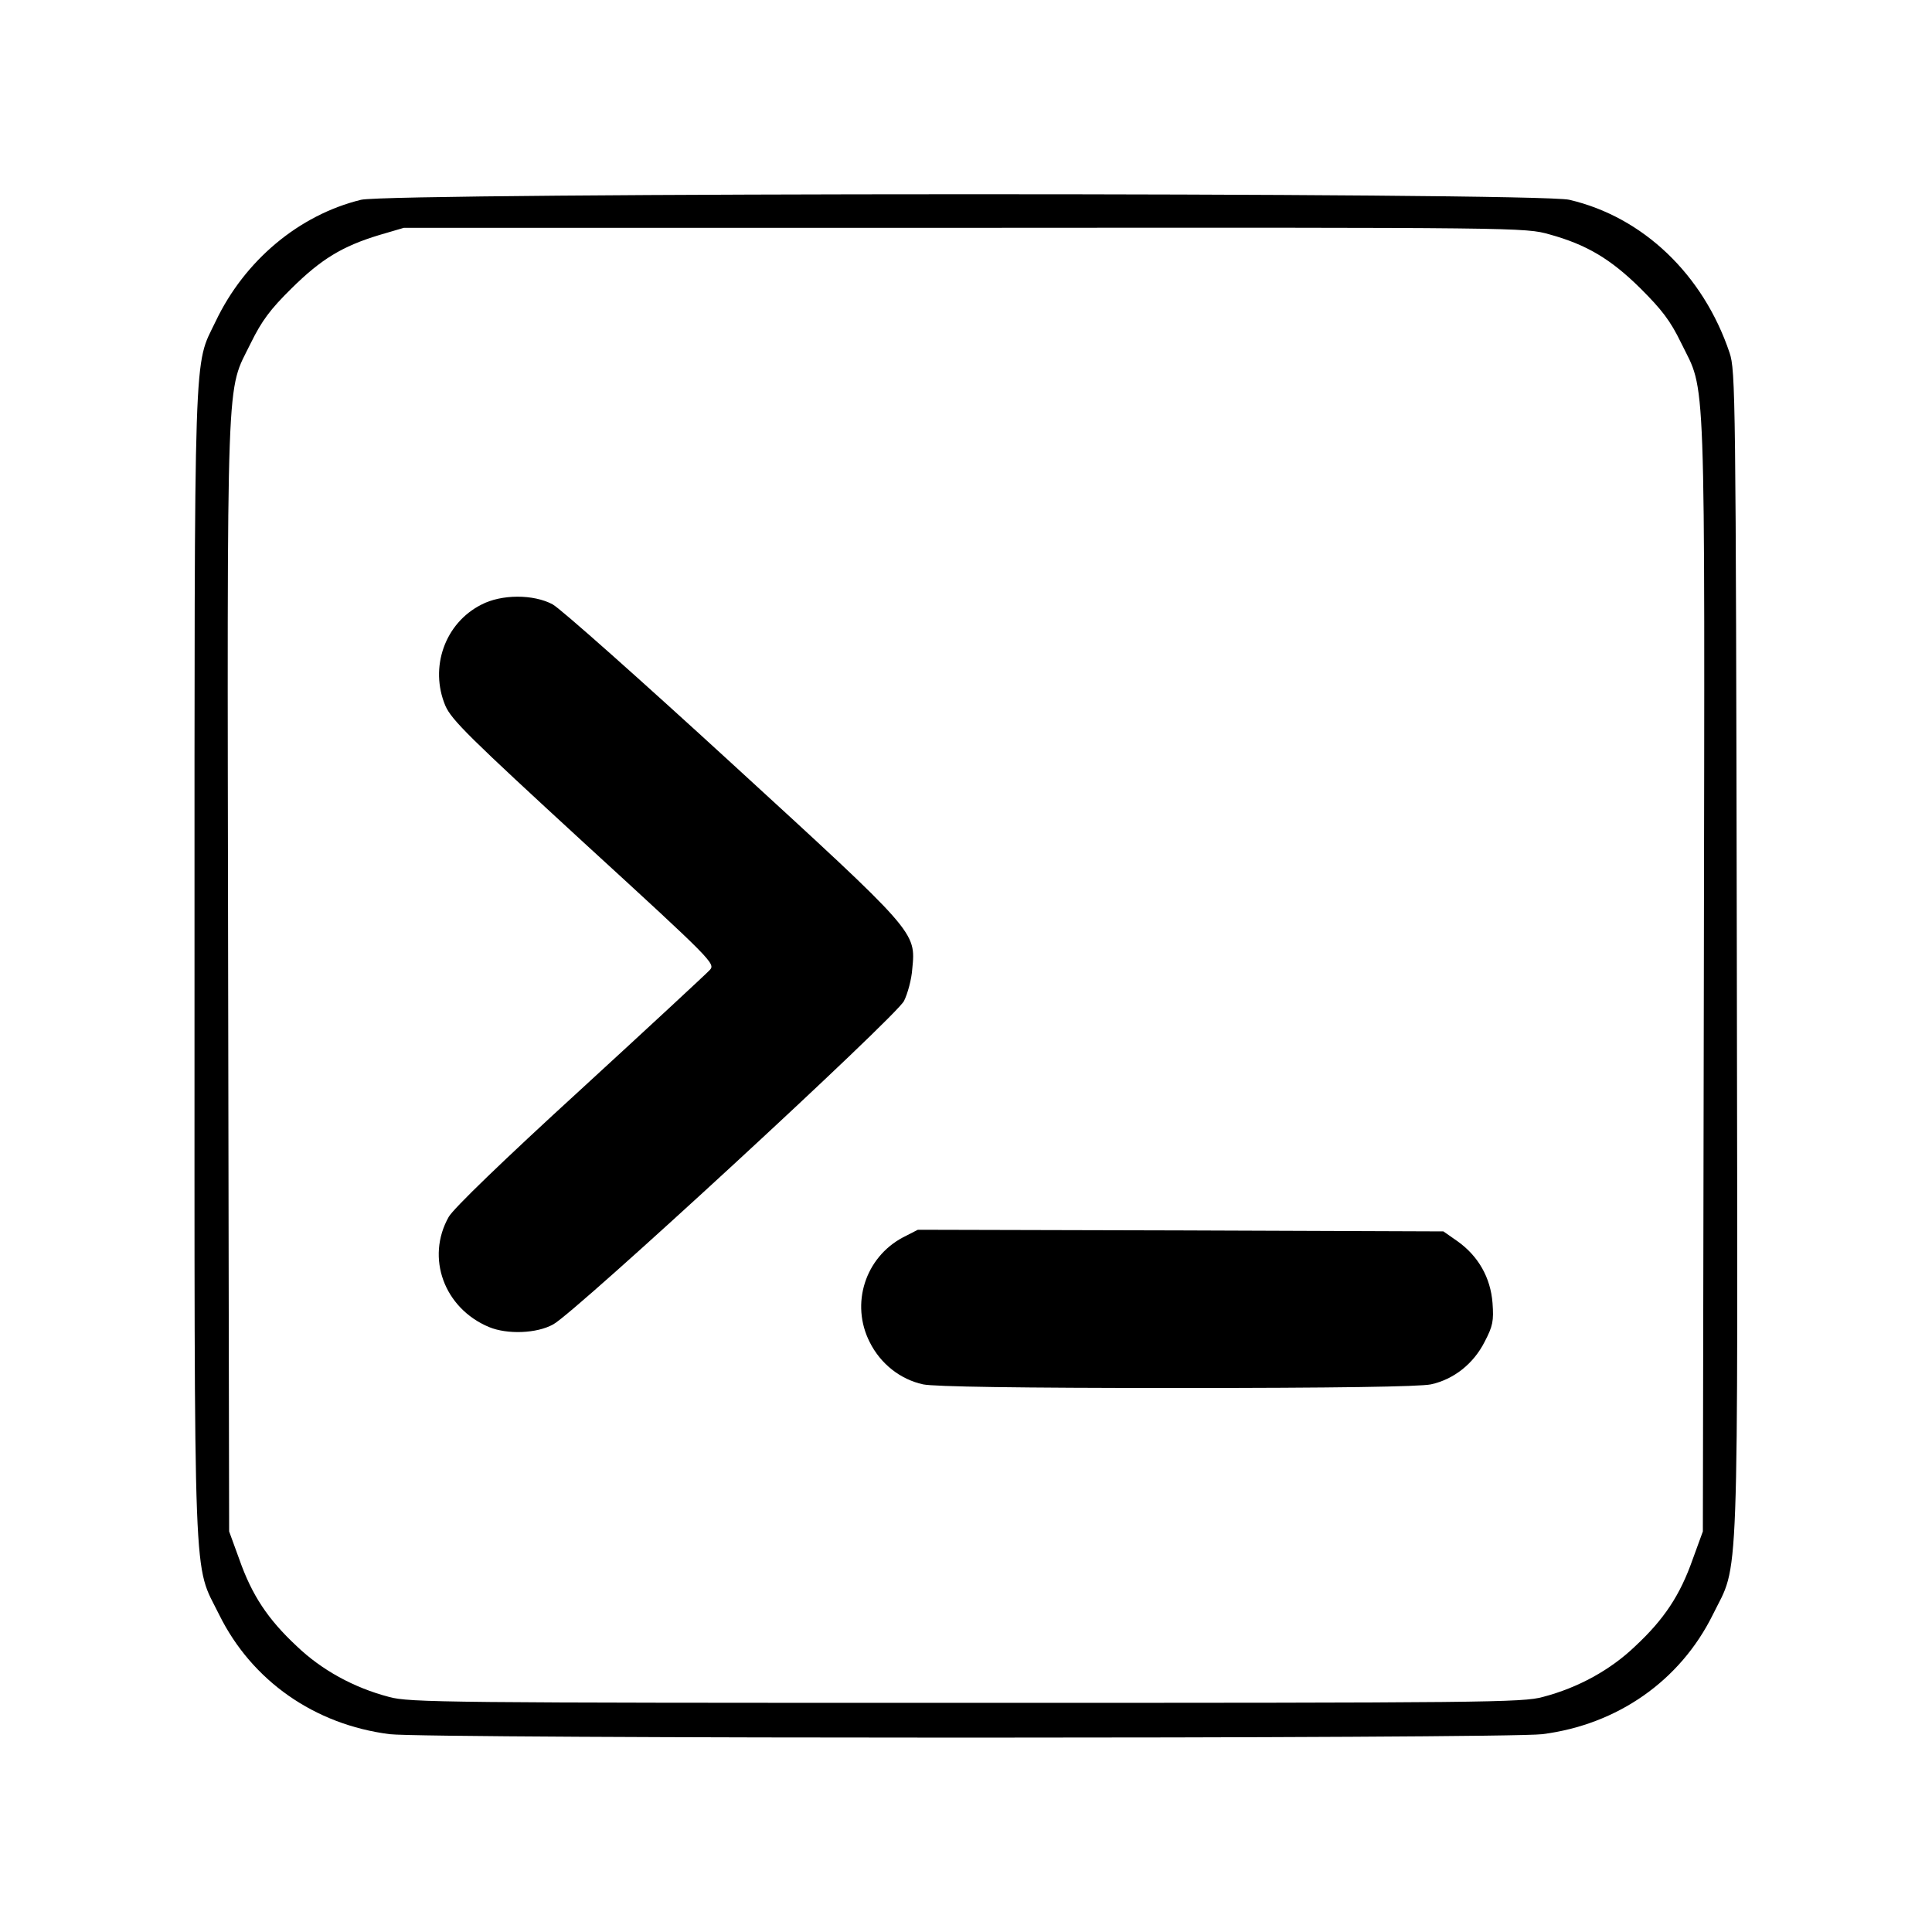 <?xml version="1.0" standalone="no"?>
<!DOCTYPE svg PUBLIC "-//W3C//DTD SVG 20010904//EN"
 "http://www.w3.org/TR/2001/REC-SVG-20010904/DTD/svg10.dtd">
<svg version="1.0" xmlns="http://www.w3.org/2000/svg"
 width="586pt" height="586pt" viewBox="0 0 586 586"
 preserveAspectRatio="xMidYMid meet">
<g transform="translate(0,586) scale(0.1,-0.1)"
fill="#000000" stroke="none">
<path d="M1095 5254 c-188 -46 -353 -184 -441 -369 -67 -140 -64 -31 -64
-1950 0 -1949 -5 -1810 75 -1973 99 -200 289 -333 517 -362 114 -14 3382 -14
3496 0 228 29 418 162 517 362 81 165 76 21 73 2006 -3 1693 -4 1769 -22 1822
-80 238 -263 412 -486 464 -95 23 -3572 22 -3665 0z m3605 -105 c112 -31 185
-74 276 -164 64 -64 90 -97 123 -165 76 -156 72 -32 69 -1918 l-3 -1687 -31
-85 c-38 -108 -86 -181 -174 -263 -75 -72 -173 -126 -280 -154 -61 -17 -173
-18 -1750 -18 -1577 0 -1689 1 -1750 18 -107 28 -205 82 -280 154 -88 82 -136
155 -174 263 l-31 85 -3 1687 c-3 1886 -7 1762 69 1918 33 67 59 102 123 165
90 89 154 128 266 162 l75 22 1700 0 c1690 1 1701 1 1775 -20z"/>
<path d="M1460 4026 c-111 -56 -158 -191 -109 -307 19 -43 74 -97 421 -416
391 -358 398 -366 381 -385 -10 -11 -187 -175 -394 -365 -233 -213 -384 -359
-398 -384 -70 -124 -14 -277 122 -334 55 -23 145 -20 195 8 66 35 1040 933
1064 981 11 22 23 66 25 97 11 113 15 108 -548 624 -276 253 -520 470 -543
482 -58 31 -155 31 -216 -1z"/>
<path d="M2739 2107 c-115 -61 -160 -202 -101 -318 33 -66 93 -113 162 -128
34 -7 288 -11 770 -11 482 0 736 4 770 11 69 15 129 62 163 129 25 48 28 63
24 118 -6 77 -43 142 -106 187 l-43 30 -797 3 -797 2 -45 -23z"/>
</g>
</svg>
